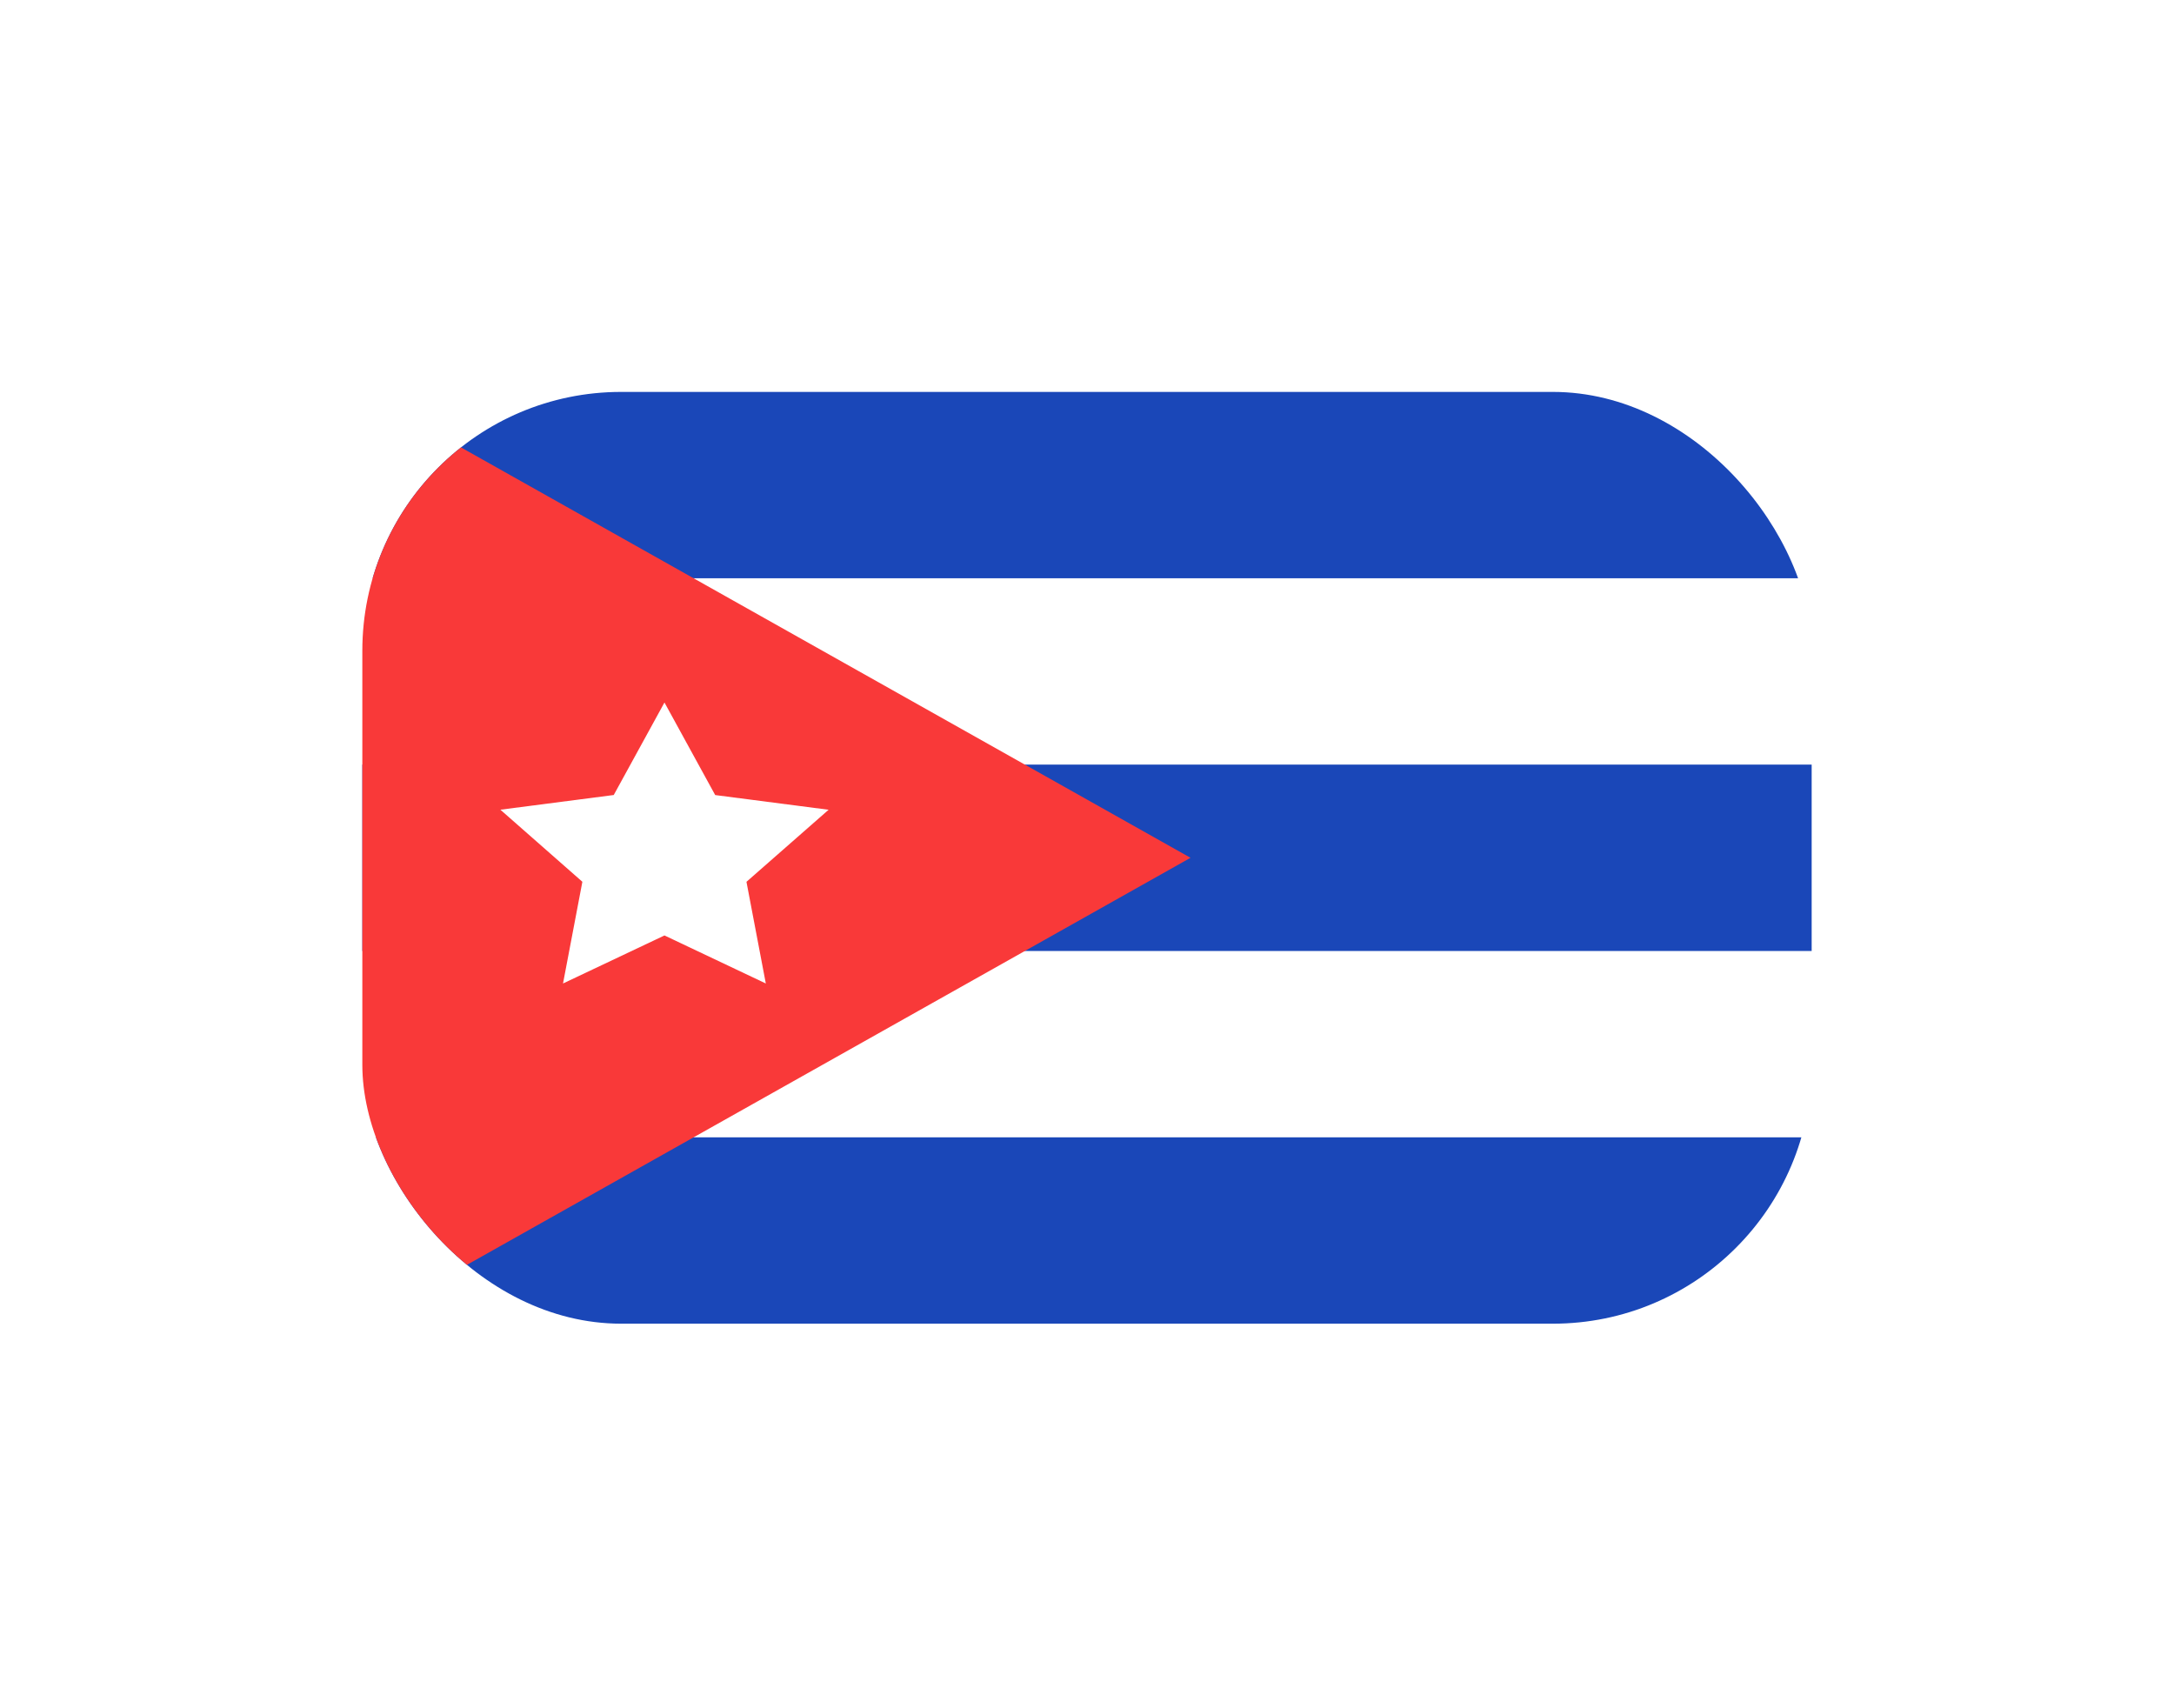 <svg width="42" height="33" viewBox="0 0 42 33" fill="none" xmlns="http://www.w3.org/2000/svg">
<g filter="url(#filter0_dd_3226_7731)">
<g clip-path="url(#clip0_3226_7731)">
<rect x="7" y="3" width="28" height="18" rx="5" fill="white"/>
<path fill-rule="evenodd" clip-rule="evenodd" d="M7 10.2H35V13.8H7V10.2ZM7 17.4H35V21H7V17.4Z" fill="#1A47B8"/>
<path d="M7 3H35V6.6H7V3Z" fill="#1A47B8"/>
<path fill-rule="evenodd" clip-rule="evenodd" d="M7 3L23 12L7 21V3Z" fill="#F93939"/>
<path fill-rule="evenodd" clip-rule="evenodd" d="M12.837 13.5L10.877 14.428L11.251 12.463L9.667 11.071L11.857 10.787L12.837 9L13.817 10.788L16.008 11.072L14.421 12.464L14.795 14.428" fill="white"/>
</g>
</g>
<defs>
<filter id="filter0_dd_3226_7731" x="0.143" y="0.714" width="41.714" height="31.714" filterUnits="userSpaceOnUse" color-interpolation-filters="sRGB">
<feFlood flood-opacity="0" result="BackgroundImageFix"/>
<feColorMatrix in="SourceAlpha" type="matrix" values="0 0 0 0 0 0 0 0 0 0 0 0 0 0 0 0 0 0 127 0" result="hardAlpha"/>
<feOffset dy="4.571"/>
<feGaussianBlur stdDeviation="3.429"/>
<feComposite in2="hardAlpha" operator="out"/>
<feColorMatrix type="matrix" values="0 0 0 0 0.259 0 0 0 0 0.278 0 0 0 0 0.298 0 0 0 0.08 0"/>
<feBlend mode="normal" in2="BackgroundImageFix" result="effect1_dropShadow_3226_7731"/>
<feColorMatrix in="SourceAlpha" type="matrix" values="0 0 0 0 0 0 0 0 0 0 0 0 0 0 0 0 0 0 127 0" result="hardAlpha"/>
<feOffset/>
<feGaussianBlur stdDeviation="0.286"/>
<feComposite in2="hardAlpha" operator="out"/>
<feColorMatrix type="matrix" values="0 0 0 0 0.259 0 0 0 0 0.278 0 0 0 0 0.298 0 0 0 0.32 0"/>
<feBlend mode="normal" in2="effect1_dropShadow_3226_7731" result="effect2_dropShadow_3226_7731"/>
<feBlend mode="normal" in="SourceGraphic" in2="effect2_dropShadow_3226_7731" result="shape"/>
</filter>
<clipPath id="clip0_3226_7731">
<rect x="7" y="3" width="28" height="18" rx="5" fill="white"/>
</clipPath>
</defs>
</svg>
